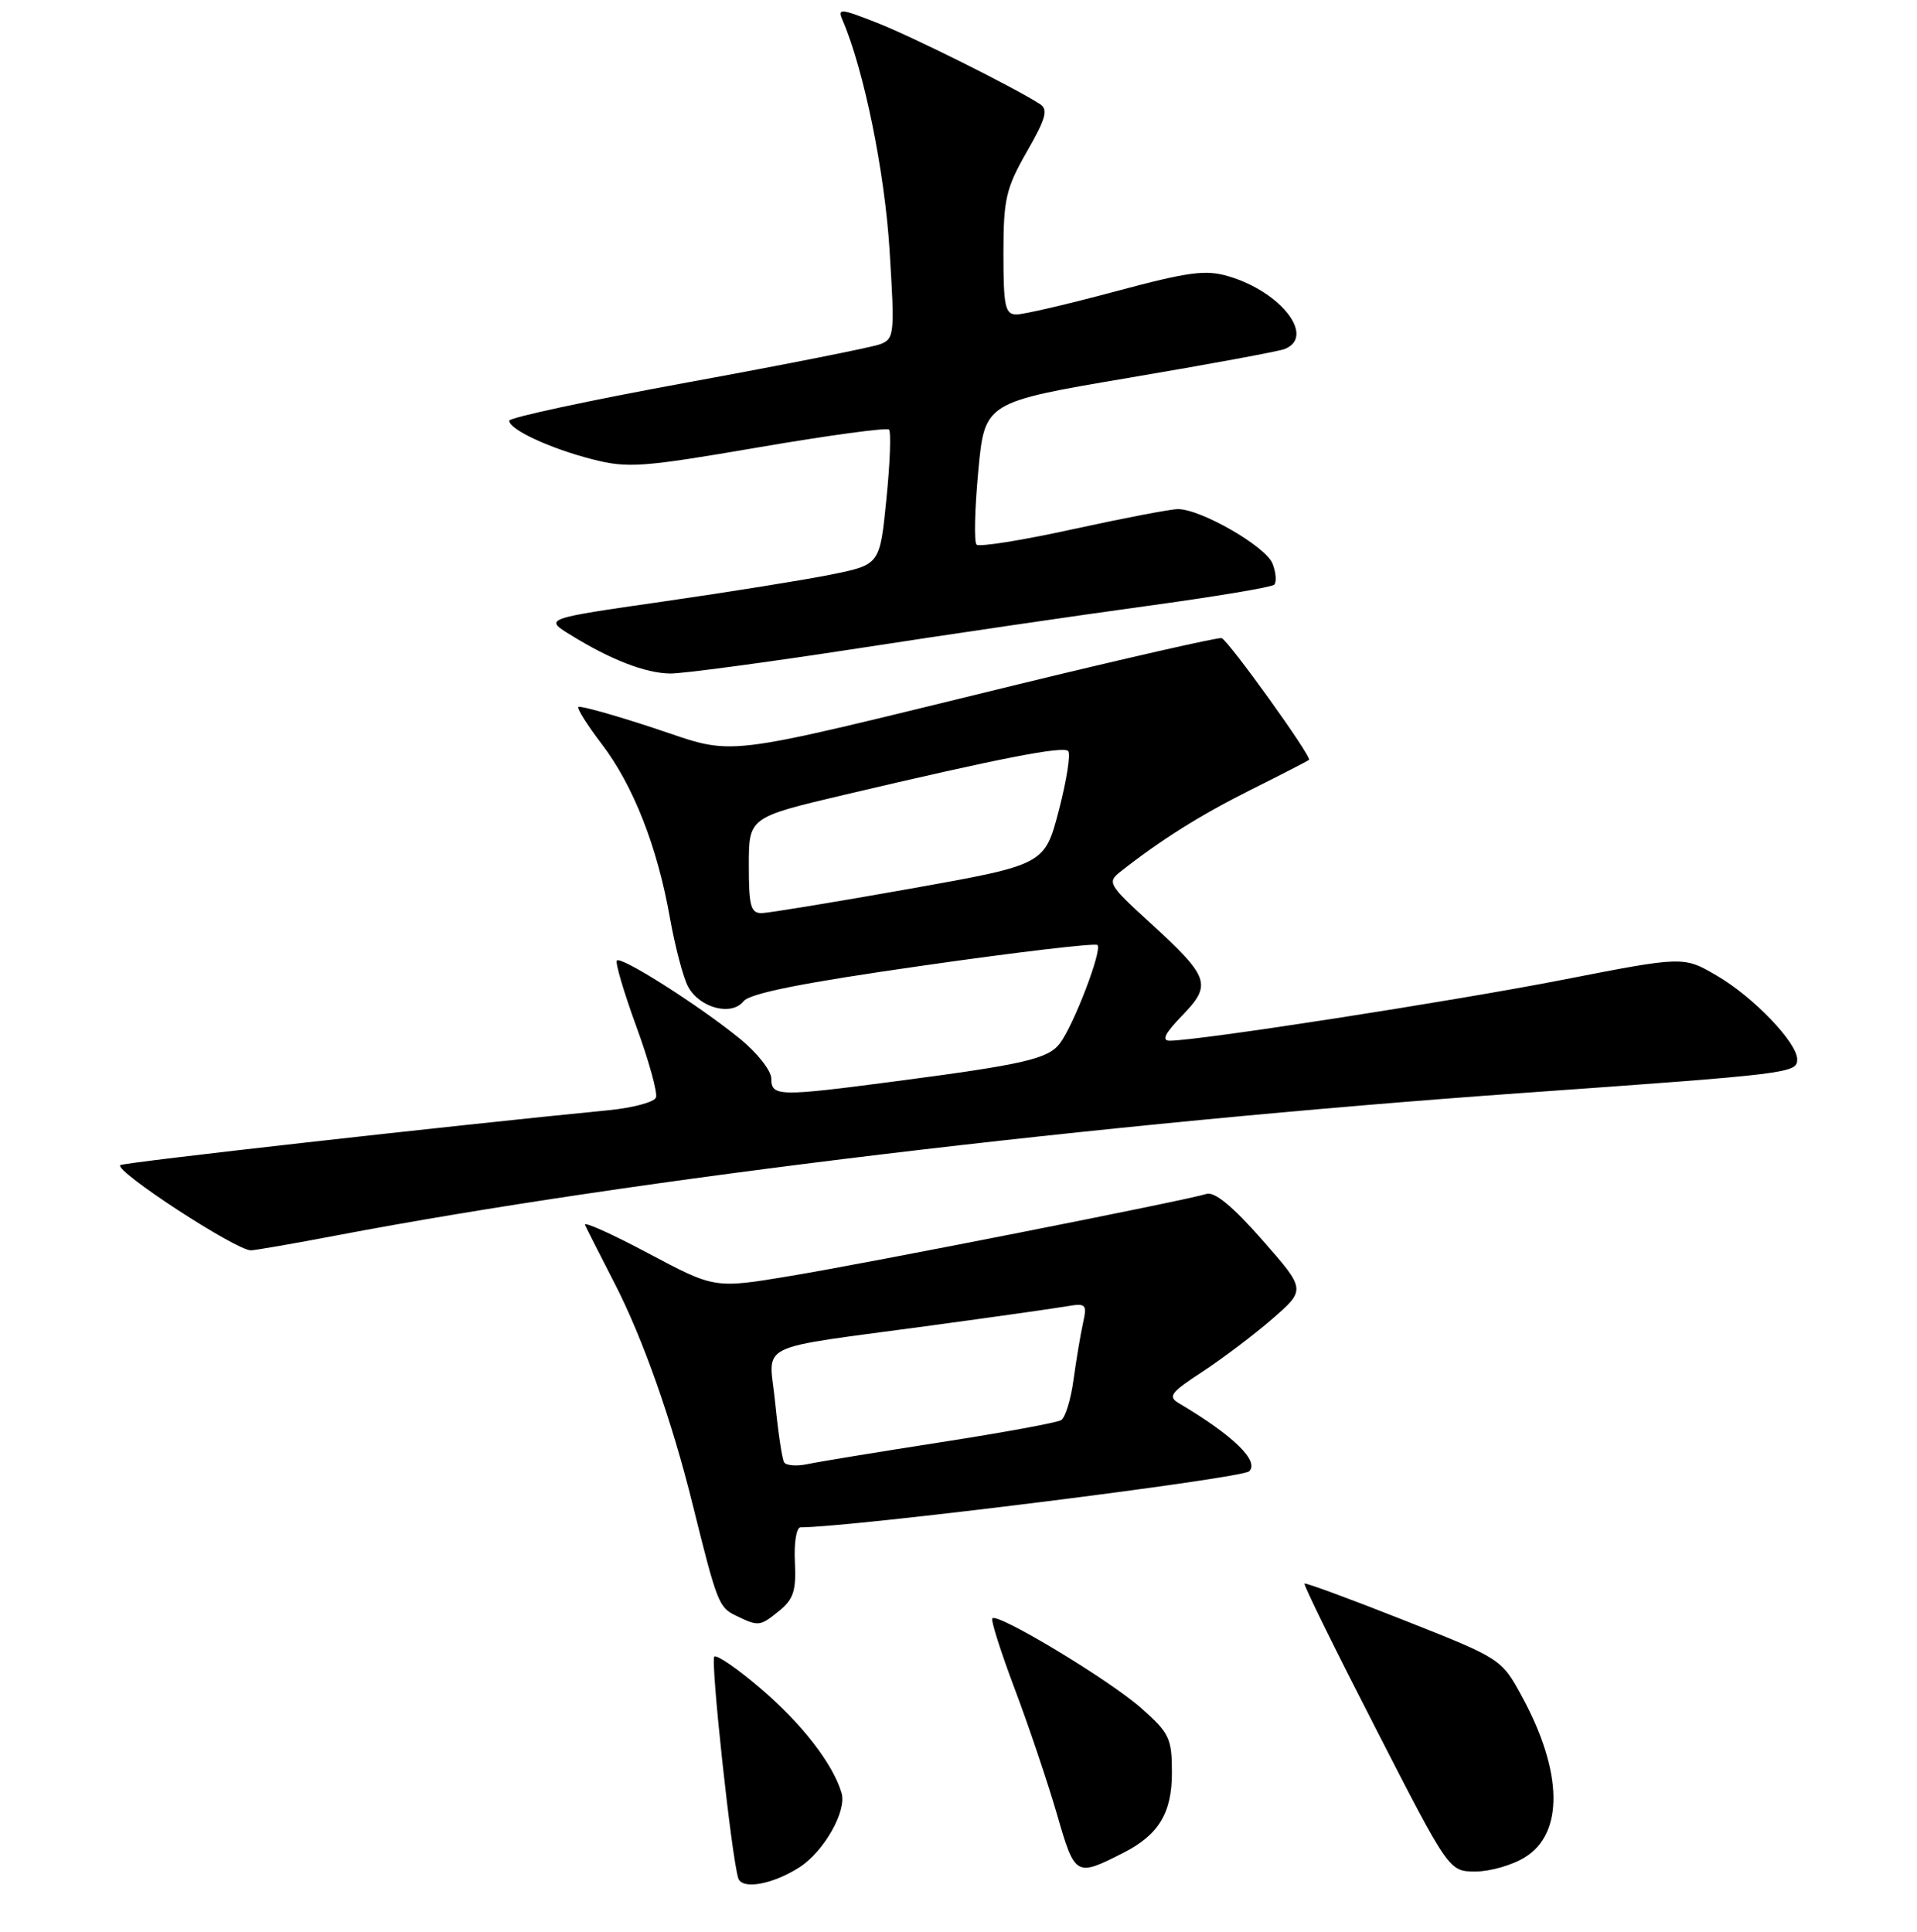 <?xml version="1.0" encoding="UTF-8" standalone="no"?>
<!DOCTYPE svg PUBLIC "-//W3C//DTD SVG 1.1//EN" "http://www.w3.org/Graphics/SVG/1.1/DTD/svg11.dtd" >
<svg xmlns="http://www.w3.org/2000/svg" xmlns:xlink="http://www.w3.org/1999/xlink" version="1.1" viewBox="0 0 256 258">
 <g >
 <path fill="currentColor"
d=" M 106.80 249.38 C 110.05 247.27 113.09 241.90 112.39 239.50 C 111.25 235.60 107.10 230.24 101.56 225.51 C 98.48 222.87 95.70 220.97 95.39 221.27 C 94.86 221.81 97.69 248.05 98.59 250.86 C 99.09 252.44 103.20 251.70 106.80 249.38 Z  M 150.00 247.48 C 154.73 245.08 156.50 242.16 156.50 236.78 C 156.50 232.17 156.17 231.48 152.39 228.14 C 148.19 224.41 133.26 215.41 132.52 216.15 C 132.29 216.37 133.63 220.59 135.49 225.53 C 137.35 230.46 139.89 237.99 141.13 242.26 C 143.56 250.66 143.64 250.71 150.00 247.48 Z  M 203.61 248.09 C 208.87 244.89 208.72 236.63 203.21 226.53 C 200.52 221.58 200.42 221.52 187.50 216.41 C 180.35 213.58 174.37 211.38 174.21 211.51 C 174.04 211.65 178.32 220.35 183.71 230.85 C 193.50 249.95 193.50 249.95 197.00 249.97 C 198.93 249.98 201.90 249.14 203.61 248.09 Z  M 104.08 215.13 C 105.97 213.60 106.34 212.43 106.15 208.63 C 106.02 206.08 106.35 204.00 106.90 204.00 C 113.70 204.00 165.85 197.48 166.82 196.51 C 168.20 195.13 164.65 191.70 157.47 187.45 C 155.91 186.53 156.29 186.01 160.60 183.20 C 163.29 181.43 167.50 178.25 169.95 176.12 C 174.39 172.25 174.39 172.25 168.55 165.60 C 164.64 161.14 162.19 159.12 161.11 159.47 C 158.34 160.34 115.99 168.70 105.46 170.44 C 95.43 172.11 95.43 172.11 86.58 167.40 C 81.71 164.81 77.91 163.10 78.12 163.60 C 78.34 164.09 80.14 167.65 82.12 171.50 C 85.85 178.76 89.74 189.79 92.51 201.00 C 95.74 214.04 95.99 214.69 98.25 215.78 C 101.33 217.27 101.47 217.25 104.08 215.13 Z  M 44.89 165.02 C 84.37 157.50 146.80 150.00 203.50 145.97 C 239.14 143.44 240.00 143.33 240.00 141.49 C 240.00 139.26 234.17 133.18 229.28 130.32 C 224.83 127.71 224.83 127.71 208.66 130.87 C 193.91 133.75 160.07 139.00 156.21 139.00 C 155.07 139.00 155.56 138.02 157.90 135.61 C 161.89 131.48 161.55 130.53 153.41 123.09 C 148.03 118.17 147.84 117.83 149.62 116.43 C 155.08 112.14 160.25 108.89 167.00 105.51 C 171.12 103.45 174.64 101.64 174.81 101.49 C 175.23 101.11 164.07 85.57 163.14 85.23 C 162.74 85.09 150.50 87.87 135.95 91.41 C 94.87 101.43 98.64 100.98 87.27 97.23 C 81.96 95.48 77.45 94.22 77.24 94.43 C 77.03 94.63 78.43 96.86 80.35 99.37 C 84.56 104.89 87.78 113.08 89.45 122.53 C 90.14 126.40 91.23 130.56 91.88 131.77 C 93.41 134.63 97.69 135.76 99.30 133.73 C 100.15 132.67 107.22 131.26 123.27 128.97 C 135.80 127.17 146.27 125.94 146.56 126.22 C 147.22 126.89 143.38 136.94 141.53 139.37 C 139.95 141.44 136.74 142.18 119.39 144.45 C 103.96 146.48 103.00 146.45 103.00 144.07 C 103.00 143.00 101.10 140.59 98.75 138.69 C 93.28 134.25 82.97 127.70 82.38 128.29 C 82.13 128.54 83.30 132.51 84.98 137.11 C 86.66 141.71 87.84 145.98 87.60 146.59 C 87.37 147.20 84.55 147.96 81.34 148.28 C 60.16 150.35 16.42 155.27 16.06 155.62 C 15.25 156.40 31.48 166.99 33.50 167.00 C 34.05 167.00 39.18 166.11 44.89 165.02 Z  M 114.50 86.61 C 126.60 84.74 143.93 82.20 153.00 80.96 C 162.07 79.72 169.79 78.44 170.15 78.10 C 170.50 77.77 170.41 76.51 169.94 75.29 C 169.06 73.00 160.39 68.00 157.30 68.00 C 156.33 68.00 150.02 69.21 143.29 70.68 C 136.55 72.16 130.75 73.09 130.41 72.74 C 130.06 72.40 130.17 67.98 130.64 62.92 C 131.50 53.72 131.50 53.72 150.77 50.46 C 161.37 48.67 170.70 46.94 171.52 46.63 C 175.72 45.02 171.15 39.02 164.11 36.92 C 161.04 35.99 158.77 36.29 149.00 38.91 C 142.67 40.61 136.71 42.00 135.75 42.00 C 134.23 42.00 134.00 40.95 134.00 33.87 C 134.00 26.59 134.33 25.17 137.13 20.26 C 139.68 15.82 140.01 14.62 138.88 13.90 C 135.28 11.60 121.93 4.94 117.13 3.05 C 112.19 1.11 111.82 1.08 112.53 2.72 C 115.36 9.31 118.14 22.90 118.79 33.36 C 119.50 44.69 119.44 45.26 117.52 45.98 C 116.41 46.40 104.81 48.70 91.75 51.09 C 78.69 53.48 68.00 55.78 68.00 56.19 C 68.00 57.37 73.45 59.90 79.12 61.35 C 83.82 62.56 85.79 62.41 101.23 59.76 C 110.55 58.16 118.42 57.09 118.72 57.38 C 119.01 57.68 118.86 61.85 118.37 66.67 C 117.50 75.42 117.50 75.42 111.00 76.74 C 107.42 77.46 97.34 79.08 88.59 80.34 C 72.67 82.63 72.67 82.63 76.17 84.79 C 81.53 88.11 86.20 89.92 89.50 89.96 C 91.15 89.98 102.40 88.47 114.50 86.61 Z  M 104.71 195.31 C 104.44 194.86 103.91 191.30 103.52 187.38 C 102.71 179.09 100.19 180.33 124.50 177.02 C 132.75 175.90 140.79 174.76 142.37 174.49 C 145.05 174.03 145.19 174.18 144.62 176.75 C 144.29 178.26 143.72 181.65 143.36 184.28 C 143.01 186.91 142.26 189.34 141.71 189.68 C 141.16 190.02 133.91 191.35 125.60 192.64 C 117.30 193.93 109.31 195.24 107.85 195.55 C 106.39 195.86 104.97 195.75 104.71 195.31 Z  M 100.00 115.58 C 100.00 109.17 100.00 109.17 112.75 106.16 C 133.40 101.29 141.95 99.62 142.64 100.31 C 143.00 100.67 142.44 104.23 141.40 108.23 C 139.50 115.50 139.50 115.50 121.50 118.71 C 111.60 120.47 102.71 121.93 101.75 121.96 C 100.26 121.99 100.00 121.04 100.00 115.58 Z "/>
</g>
</svg>